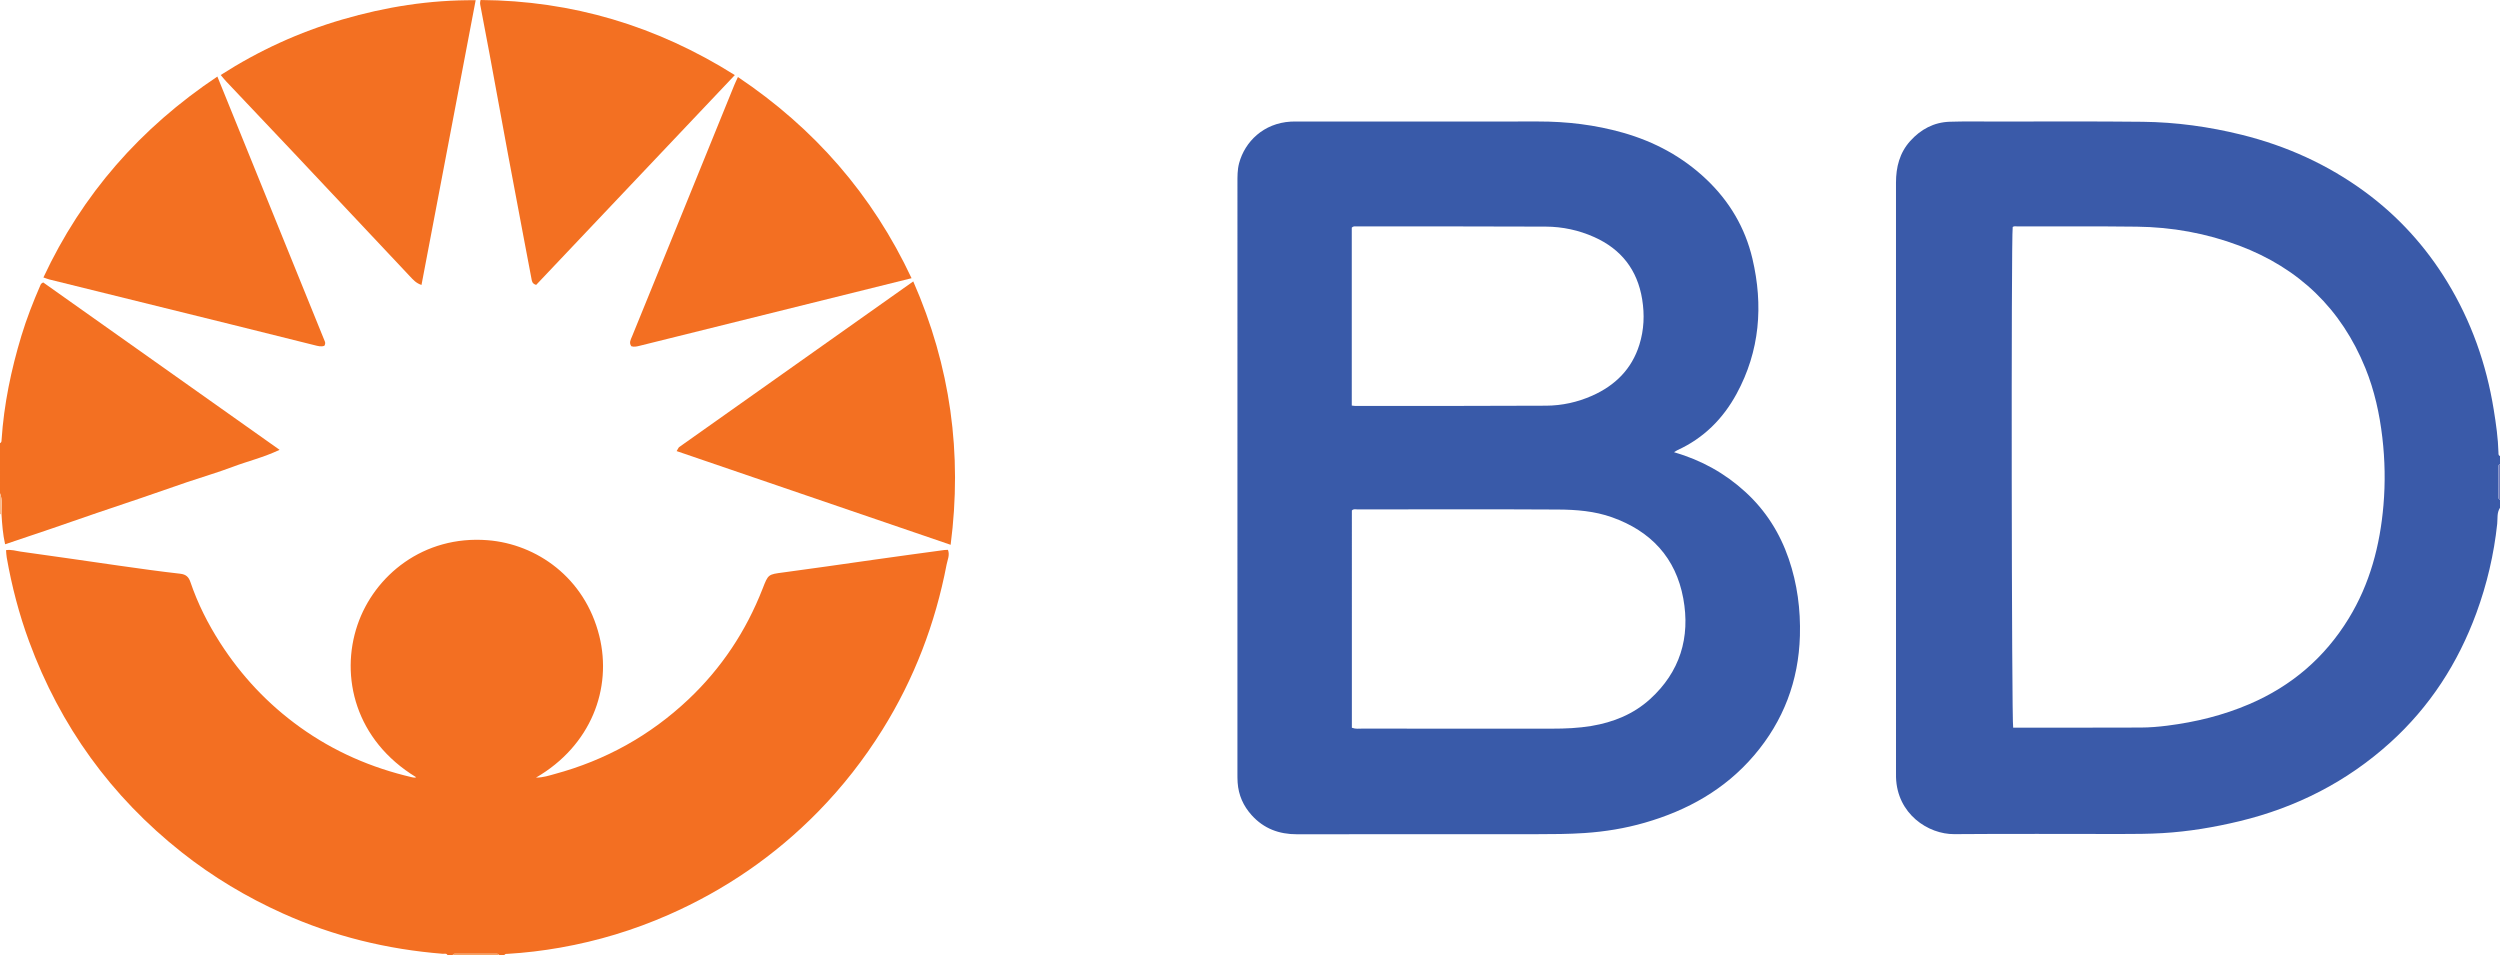 <?xml version="1.0" encoding="iso-8859-1"?>
<!-- Generator: Adobe Illustrator 27.0.0, SVG Export Plug-In . SVG Version: 6.00 Build 0)  -->
<svg version="1.1" id="Layer_1" xmlns="http://www.w3.org/2000/svg" xmlns:xlink="http://www.w3.org/1999/xlink" x="0px" y="0px"
	 viewBox="0 0 1547 591.208" style="enable-background:new 0 0 1547 591.208;" xml:space="preserve">
<g>
	<path style="fill:#F36F22;" d="M277,591.208c-0.596-1.536-1.954-0.92-3.008-1.004c-34.394-2.742-67.433-10.783-98.953-24.965
		c-22.402-10.08-43.323-22.597-62.578-37.823c-43.749-34.596-75.188-78.145-94.453-130.493
		c-6.209-16.871-10.722-34.187-13.834-51.878c-0.251-1.425-0.283-2.889-0.441-4.608c3.348-0.534,6.257,0.518,9.124,0.908
		c20.228,2.753,40.416,5.797,60.63,8.656c12.658,1.791,25.32,3.594,38.022,5.016c3.633,0.407,5.262,2.053,6.325,5.182
		c4.508,13.264,10.767,25.699,18.316,37.468c13.174,20.54,29.591,38.027,49.446,52.286c21.052,15.119,44.315,25.217,69.501,31.044
		c0.808,0.187,1.635,0.34,2.443-0.037c-37.759-22.953-47.163-62.351-36.359-94.189c10.401-30.651,40.867-55.663,80.65-52.491
		c30.224,2.41,60.067,23.115,69.024,59.27c8.053,32.504-5.087,67.824-39.186,87.636c4.644-0.049,8.133-1.296,11.571-2.223
		c31.391-8.472,59.035-23.809,82.685-46.115c20.51-19.345,35.744-42.336,45.981-68.601c3.481-8.932,3.389-8.784,12.829-10.033
		c8.882-1.175,17.762-2.411,26.632-3.673c9.86-1.403,19.725-2.796,29.586-4.21c14.461-2.073,28.943-4,43.418-5.978
		c0.653-0.089,1.32-0.075,2.201-0.12c1.289,3.196-0.273,6.251-0.828,9.147c-7,36.523-20.066,70.733-39.791,102.317
		c-11.409,18.268-24.607,35.155-39.688,50.546c-26.739,27.288-57.692,48.513-92.634,63.869
		c-21.479,9.439-43.79,16.201-66.944,20.277c-10.835,1.908-21.694,3.217-32.654,3.861c-0.807,0.048-1.691-0.074-2.031,0.959
		c-1,0-2,0-3,0c-0.317-0.978-1.107-1.034-1.954-1.034c-8.368,0.002-16.736-0.003-25.104-0.013c-0.848-0.001-1.637,0.062-1.942,1.047
		C279,591.208,278,591.208,277,591.208z"/>
	<path style="fill:#3A5AA9;" d="M1547,314.209c-2.025,3.053-1.381,6.669-1.734,9.962c-2.026,18.925-6.33,37.28-12.87,55.125
		c-11.36,31-28.814,58.043-53.336,80.216c-26.785,24.22-58.072,40.144-93.125,48.612c-15.673,3.787-31.525,6.449-47.688,7.407
		c-8.663,0.513-17.296,0.544-25.948,0.546c-34.326,0.008-68.654-0.189-102.978,0.088c-16.126,0.13-35.4-12.433-36.066-35.19
		c-0.029-0.999-0.01-1.999-0.01-2.999c0-121.642,0.005-243.284-0.01-364.926c-0.001-9.626,2.233-18.499,8.81-25.794
		c6.497-7.207,14.595-11.593,24.406-11.916c9.322-0.307,18.66-0.132,27.991-0.129c30.494,0.012,60.99-0.195,91.48,0.149
		c20.656,0.233,41.069,3.049,61.146,8.019c27.73,6.864,53.37,18.445,76.38,35.348c20.596,15.131,37.551,33.795,50.886,55.678
		c14.882,24.421,24.226,50.839,28.774,79.024c1.431,8.868,2.702,17.744,2.939,26.739c0.021,0.814-0.067,1.689,0.954,2.04
		c0,1.667,0,3.333,0,5c-0.703,0.251-1.031,0.759-1.031,1.496c0.004,6.333,0.007,12.665,0.008,18.998
		c0,0.737,0.325,1.246,1.022,1.506C1547,310.875,1547,312.542,1547,314.209z M1245.463,140.458
		c-1.007,6.701-0.69,306.567,0.287,309.804c26.353,0,52.67,0.066,78.986-0.053c5.476-0.025,10.98-0.483,16.416-1.172
		c17.522-2.221,34.537-6.363,50.841-13.37c26.026-11.186,46.506-28.677,61.318-52.843c13.229-21.583,19.466-45.333,21.58-70.271
		c1.182-13.932,0.93-27.89-0.701-41.83c-1.727-14.757-4.889-29.132-10.478-42.902c-14.897-36.705-41.064-61.867-78.081-75.817
		c-20.413-7.693-41.596-11.484-63.348-11.742c-24.652-0.293-49.309-0.146-73.964-0.167
		C1247.366,140.094,1246.333,139.793,1245.463,140.458z"/>
	<path style="fill:#F37022;" d="M0,274.209c0.995-0.365,0.922-1.236,0.977-2.05c1.458-21.959,5.907-43.356,12.269-64.372
		c3.219-10.633,7.266-20.973,11.693-31.163c0.266-0.612,0.46-1.253,1.792-1.857c48.216,34.144,96.756,68.517,146.278,103.586
		c-10.045,4.763-19.697,7.014-28.869,10.481c-9.281,3.508-18.836,6.284-28.241,9.471c-9.408,3.188-18.769,6.518-28.169,9.73
		c-9.244,3.159-18.521,6.22-27.766,9.376c-9.399,3.208-18.766,6.508-28.165,9.716c-9.4,3.209-18.822,6.355-28.642,9.666
		c-1.368-6.072-1.849-12.298-2.217-18.54c-0.122-4.362,0.796-8.799-0.939-13.044C0,294.875,0,284.542,0,274.209z"/>
	<path style="fill:#F9A363;" d="M280,591.208c0.305-0.984,1.094-1.048,1.942-1.047c8.368,0.01,16.736,0.014,25.104,0.013
		c0.847,0,1.638,0.055,1.954,1.034C299.333,591.208,289.667,591.208,280,591.208z"/>
	<path style="fill:#717EBD;" d="M1547,309.209c-0.698-0.26-1.022-0.769-1.022-1.506c-0.001-6.333-0.005-12.665-0.008-18.998
		c0-0.737,0.327-1.245,1.031-1.496C1547,294.542,1547,301.875,1547,309.209z"/>
	<path style="fill:#FBBA8B;" d="M0,305.209c1.735,4.246,0.817,8.683,0.939,13.044l-0.465-0.12L0,318.209
		C0,313.875,0,309.542,0,305.209z"/>
	<path style="fill:#395AA9;" d="M1035.888,279.821c17.026,4.955,31.533,13.059,44.15,24.596
		c12.56,11.485,21.351,25.409,26.838,41.413c5.284,15.411,7.372,31.429,6.91,47.616c-0.795,27.838-10.143,52.63-28.298,73.917
		c-18.085,21.204-41.319,34.137-67.767,41.748c-12.16,3.499-24.566,5.533-37.24,6.377c-9.826,0.654-19.631,0.697-29.449,0.704
		c-49.489,0.036-98.977-0.031-148.466,0.053c-11.097,0.019-20.526-3.49-28.023-11.79c-5.185-5.741-8.173-12.453-8.7-20.198
		c-0.135-1.992-0.126-3.996-0.127-5.995c-0.005-121.638-0.008-243.277,0.013-364.915c0.001-4.144-0.072-8.263,1.034-12.382
		c3.568-13.288,15.099-24.731,31.926-25.699c1.495-0.086,2.998-0.055,4.498-0.055c49.489-0.002,98.977,0.052,148.466-0.031
		c17.893-0.03,35.444,2.045,52.686,6.953c19.552,5.566,36.962,14.955,51.674,28.963c14.169,13.491,23.873,29.829,28.37,48.926
		c6.832,29.012,4.607,57.186-9.789,83.674c-8.382,15.422-20.369,27.45-36.583,34.849
		C1037.423,278.814,1036.892,279.213,1035.888,279.821z M836.534,450.332c2.386,0.875,4.234,0.54,6.042,0.541
		c39.304,0.022,78.607,0.013,117.911,0.021c8.156,0.002,16.286-0.338,24.347-1.69c13.548-2.272,25.945-7.272,36.188-16.559
		c18.562-16.831,25.037-38.15,20.592-62.347c-4.622-25.159-20.052-41.637-44.083-50.197c-10.82-3.854-22.12-4.735-33.393-4.8
		c-41.301-0.238-82.603-0.099-123.905-0.071c-1.253,0.001-2.68-0.51-3.697,0.672C836.534,360.704,836.534,405.443,836.534,450.332z
		 M836.478,250.96c0.97,0.107,1.612,0.24,2.255,0.24c39.33-0.021,78.661,0.055,117.99-0.158c9.853-0.053,19.49-2.166,28.538-6.196
		c14.198-6.324,24.477-16.429,29.193-31.561c2.87-9.207,3.266-18.559,1.721-28.094c-2.955-18.241-12.987-31.013-29.678-38.492
		c-9.483-4.249-19.613-6.426-29.999-6.471c-39.163-0.17-78.327-0.12-117.49-0.144c-0.806,0-1.67-0.136-2.53,0.781
		C836.478,177.253,836.478,213.86,836.478,250.96z"/>
	<path style="fill:#F37022;" d="M454.71,46.464c-41.284,43.599-82.189,86.798-122.93,129.824c-2.586-0.733-2.654-2.478-2.961-4.104
		c-1.595-8.469-3.214-16.934-4.812-25.403c-3.226-17.103-6.479-34.201-9.655-51.313c-3.842-20.7-7.601-41.414-11.427-62.117
		c-1.807-9.78-3.678-19.548-5.545-29.317c-0.216-1.132-0.556-2.236-0.001-4.035C354.037,0.398,406.243,15.969,454.71,46.464z"/>
	<path style="fill:#F37022;" d="M134.51,47.37c22.325,55.011,44.426,109.465,66.506,163.928c0.309,0.761,0.319,1.626-0.28,2.656
		c-1.93,0.772-3.965,0.183-6.06-0.343c-17.35-4.354-34.707-8.681-52.071-12.977c-37.314-9.233-74.634-18.44-111.948-27.673
		c-1.116-0.276-2.19-0.724-3.798-1.264C50.951,120.13,86.897,79.179,134.51,47.37z"/>
	<path style="fill:#F37022;" d="M294.341,0.139c-11.229,59.024-22.356,117.512-33.518,176.182c-3.352-1.078-5.187-3.234-7.101-5.269
		c-24.195-25.723-48.365-51.468-72.58-77.172c-13.706-14.549-27.485-29.028-41.219-43.551c-1.025-1.084-1.945-2.266-3.35-3.913
		c23.612-15.155,48.592-26.573,75.317-34.362C238.653,4.253,265.848-0.109,294.341,0.139z"/>
	<path style="fill:#F36F22;" d="M564.072,172.154c-56.294,14.004-112.35,27.957-168.42,41.856c-1.561,0.387-3.244,0.792-4.961,0.261
		c-1.627-2.142-0.392-4.11,0.394-6.043c9.355-23.01,18.748-46.005,28.107-69.013c11.73-28.837,23.435-57.684,35.162-86.522
		c0.619-1.522,1.352-2.998,2.276-5.032C503.893,79.371,539.797,120.399,564.072,172.154z"/>
	<path style="fill:#F37022;" d="M565.12,174.134c23.088,52.629,30.45,106.549,23.135,162.987
		c-56.814-19.47-112.98-38.643-169.553-57.984c0.913-1.449,1.13-2.165,1.612-2.507C468.333,242.615,516.37,208.628,565.12,174.134z"
		/>
</g>
</svg>
